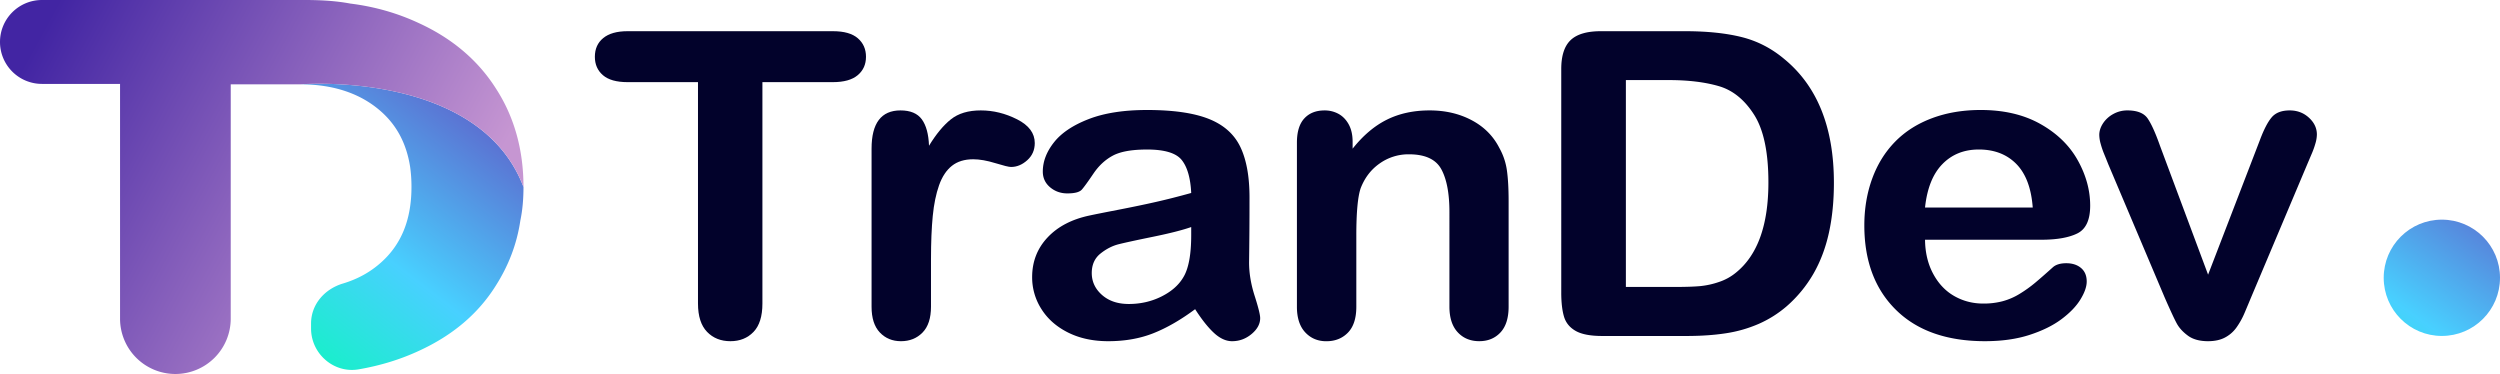 <svg xmlns="http://www.w3.org/2000/svg" xmlns:xlink="http://www.w3.org/1999/xlink" viewBox="0 0 5800.27 867.68"><defs><style>.cls-1{fill:url(#linear-gradient);}.cls-2{fill:#02022b;}.cls-3{fill:url(#linear-gradient-2);}.cls-4{fill:url(#linear-gradient-3);}</style><linearGradient id="linear-gradient" x1="5394.09" y1="1031.48" x2="6067.83" y2="70.41" gradientUnits="userSpaceOnUse"><stop offset="0" stop-color="#00ffb0"/><stop offset="0.31" stop-color="#48d0ff"/><stop offset="0.63" stop-color="#5f5fc9"/><stop offset="1" stop-color="#272782"/></linearGradient><linearGradient id="linear-gradient-2" x1="568.08" y1="893.13" x2="1421.38" y2="-217.04" xlink:href="#linear-gradient"/><linearGradient id="linear-gradient-3" x1="66.87" y1="129.11" x2="1005.07" y2="641.27" gradientUnits="userSpaceOnUse"><stop offset="0" stop-color="#4225a3"/><stop offset="1" stop-color="#c696d2"/></linearGradient></defs><g id="Layer_2" data-name="Layer 2"><g id="Layer_1-2" data-name="Layer 1"><circle class="cls-1" cx="5665.36" cy="644.52" r="134.91"/><path class="cls-2" d="M1932.45,190.57H1768.88V704.3q0,44.38-20.7,65.84t-53.51,21.47q-33.32,0-54.27-21.71t-21-65.6V190.57H1455.88q-38.37,0-57.05-16.16t-18.67-42.68q0-27.51,19.43-43.42t56.29-15.92h476.57q38.88,0,57.81,16.4t18.93,42.94q0,26.52-19.19,42.68T1932.45,190.57Z"/><path class="cls-2" d="M2160,601.56v110q0,40.05-19.69,60.06t-50,20q-29.79,0-49-20.25t-19.18-59.83V344.93q0-88.74,67.15-88.76,34.32,0,49.47,20.74t16.65,61.26q24.75-40.51,50.75-61.26t69.41-20.74q43.41,0,84.31,20.74t40.89,55q0,24.14-17.42,39.8t-37.61,15.68q-7.58,0-36.59-8.92T2258,369.53q-30.3,0-49.47,15.2t-29.79,45.09q-10.59,29.93-14.64,71.16T2160,601.56Z"/><path class="cls-2" d="M2772.82,717.32q-50,37.17-96.68,55.72t-104.75,18.57q-53,0-93.15-20t-61.84-54.27A136,136,0,0,1,2394.69,643q0-54,35.84-92.13T2529,499.78q13.13-2.91,65.12-13t89.11-18.58q37.1-8.42,80.52-20.49-2.54-52.1-22-76.46t-80.52-24.35q-52.52,0-79,14t-45.44,42q-18.93,28-26.76,36.9t-33.57,8.93q-23.22,0-40.13-14.24T2419.43,398q0-34.74,25.75-67.54t80.26-54Q2580,255.2,2661.25,255.2q90.87,0,142.87,20.51t73.45,64.88Q2899,385,2899,458.29q0,46.31-.25,78.62t-.76,71.87q0,37.17,12.88,77.43t12.87,51.85q0,20.27-19.95,36.9t-45.18,16.65q-21.21,0-41.9-19.05T2772.82,717.32Zm-9.09-190.54q-30.29,10.62-88.09,22.43t-80,17.37q-22.23,5.56-42.41,21.71T2533,633.4q0,29.9,23.73,50.88t62.1,21q40.89,0,75.47-17.14T2745.05,644q18.67-29.89,18.68-98.4Z"/><path class="cls-2" d="M3138.22,329v15.92q36.36-45.82,79.52-67.29t99.2-21.47q54.53,0,97.44,22.68T3478.49,343a148,148,0,0,1,17.67,52.1q4,28,4,71.39v245q0,39.56-18.93,59.83t-49.22,20.25q-30.81,0-50-20.74t-19.19-59.34V492.05q0-65.1-18.93-99.61T3268.47,358a115.22,115.22,0,0,0-67.14,21q-30.28,21-44.42,57.64-10.11,29.43-10.1,110v165q0,40.05-19.44,60.06t-50.23,20q-29.79,0-49-20.74T3009,711.53V331q0-37.63,17.16-56.21t46.95-18.57a66,66,0,0,1,32.82,8.21q14.63,8.21,23.47,24.6T3138.22,329Z"/><path class="cls-2" d="M3714.16,72.39h195.37q76.23,0,130.75,13.5t98.95,50.66Q4254.85,231.08,4254.85,424q0,63.69-11.61,116.27t-35.85,94.78a296.49,296.49,0,0,1-62.09,75.48,258.22,258.22,0,0,1-65.13,41,304.87,304.87,0,0,1-76,21.71q-40.64,6.29-91.63,6.27H3717.19q-40.89,0-61.59-11.82t-27-33.29q-6.33-21.45-6.32-55.7V160.18q0-46.31,21.71-67.05T3714.16,72.39Zm58.06,113.36v480H3885.8q37.35,0,58.57-1.92a189.82,189.82,0,0,0,43.92-9.66,121,121,0,0,0,39.37-21.7q75.23-60.78,75.23-209.35,0-104.67-33.07-156.78T3988.29,200q-48.47-14.22-117.13-14.23Z"/><path class="cls-2" d="M4735.86,556.22H4466.28q.49,44.85,18.93,79.1t49,51.61q30.52,17.37,67.39,17.37a171.78,171.78,0,0,0,45.18-5.55,150.92,150.92,0,0,0,39.64-17.36,300.94,300.94,0,0,0,35.33-25.33q16.15-13.5,41.91-36.66,10.6-8.68,30.29-8.68,21.19,0,34.32,11.1t13.13,31.35q0,17.87-14.64,41.72t-44.17,45.83q-29.54,22-74.21,36.41t-102.74,14.48q-132.78,0-206.48-72.35t-73.71-196.34q0-58.35,18.18-108.28t53-85.63q34.83-35.68,85.82-54.75t113.08-19.06q80.77,0,138.58,32.57T4820.67,372q28.78,51.6,28.78,105.15,0,49.7-29.78,64.4T4735.86,556.22Zm-269.58-74.78h249.89q-5.06-67.53-38.11-101.06T4591,346.87q-51.49,0-84.56,34T4466.28,481.44Z"/><path class="cls-2" d="M5011.4,338.17,5123,637.25l120.15-312.09q14.13-37.64,27.77-53.31t41.39-15.68q26.25,0,44.68,16.89t18.43,39.06a75.94,75.94,0,0,1-3.28,20.26,186.37,186.37,0,0,1-7.58,21.71q-4.29,10.14-9.84,23.16L5222.43,690.79q-5.57,13.51-14.39,34.26a175.5,175.5,0,0,1-19.69,35.44,76.38,76.38,0,0,1-26.75,22.92q-15.92,8.19-38.62,8.2-29.3,0-46.7-12.78t-25.75-28q-8.34-15.2-28-60.06L4891.25,380.63q-4.55-11.6-9.34-23.17a195.27,195.27,0,0,1-8.08-23.63,80.73,80.73,0,0,1-3.28-20.74q0-13.5,8.58-26.77a65.8,65.8,0,0,1,23.73-21.71,66.5,66.5,0,0,1,32.81-8.44q34.34,0,47.21,18.82T5011.4,338.17Z"/><path class="cls-3" d="M1214.54,433.83c0,26.92-2.07,52.81-7.24,77.66-8.28,55.92-28,105.61-56.94,151.17-41.43,66.28-101.47,116-178.1,151.17Q907.39,844,832,856.93c-57.59,9.91-110.31-36.31-110.31-94.74V750.58c0-44.38,31.42-80.05,73.93-92.78,34.09-10.21,63.79-26.61,88.64-49,47.62-42.45,70.4-100.44,70.4-175a331.71,331.71,0,0,0-3.1-46.59c-8.28-52.8-30-95.25-67.3-128.39-46.59-41.42-109.76-63.16-187.42-63.16C696.83,195.69,1111,161.53,1214.54,433.83Z"/><path class="cls-4" d="M1214.54,433.83C1111,161.53,696.83,195.69,696.83,195.69H535.31v543.6A128.39,128.39,0,0,1,406.92,867.68h0A128.39,128.39,0,0,1,278.53,739.29V194.66H97.33A97.33,97.33,0,0,1,0,97.33H0A97.33,97.33,0,0,1,97.33,0H707.2c37.27,0,72.47,2.07,105.61,8.28,58,7.24,110.78,22.79,159.45,45.56,76.63,35.2,136.67,85.94,178.1,151.17C1192.8,270.24,1214.54,346.86,1214.54,433.83Z"/></g></g></svg>